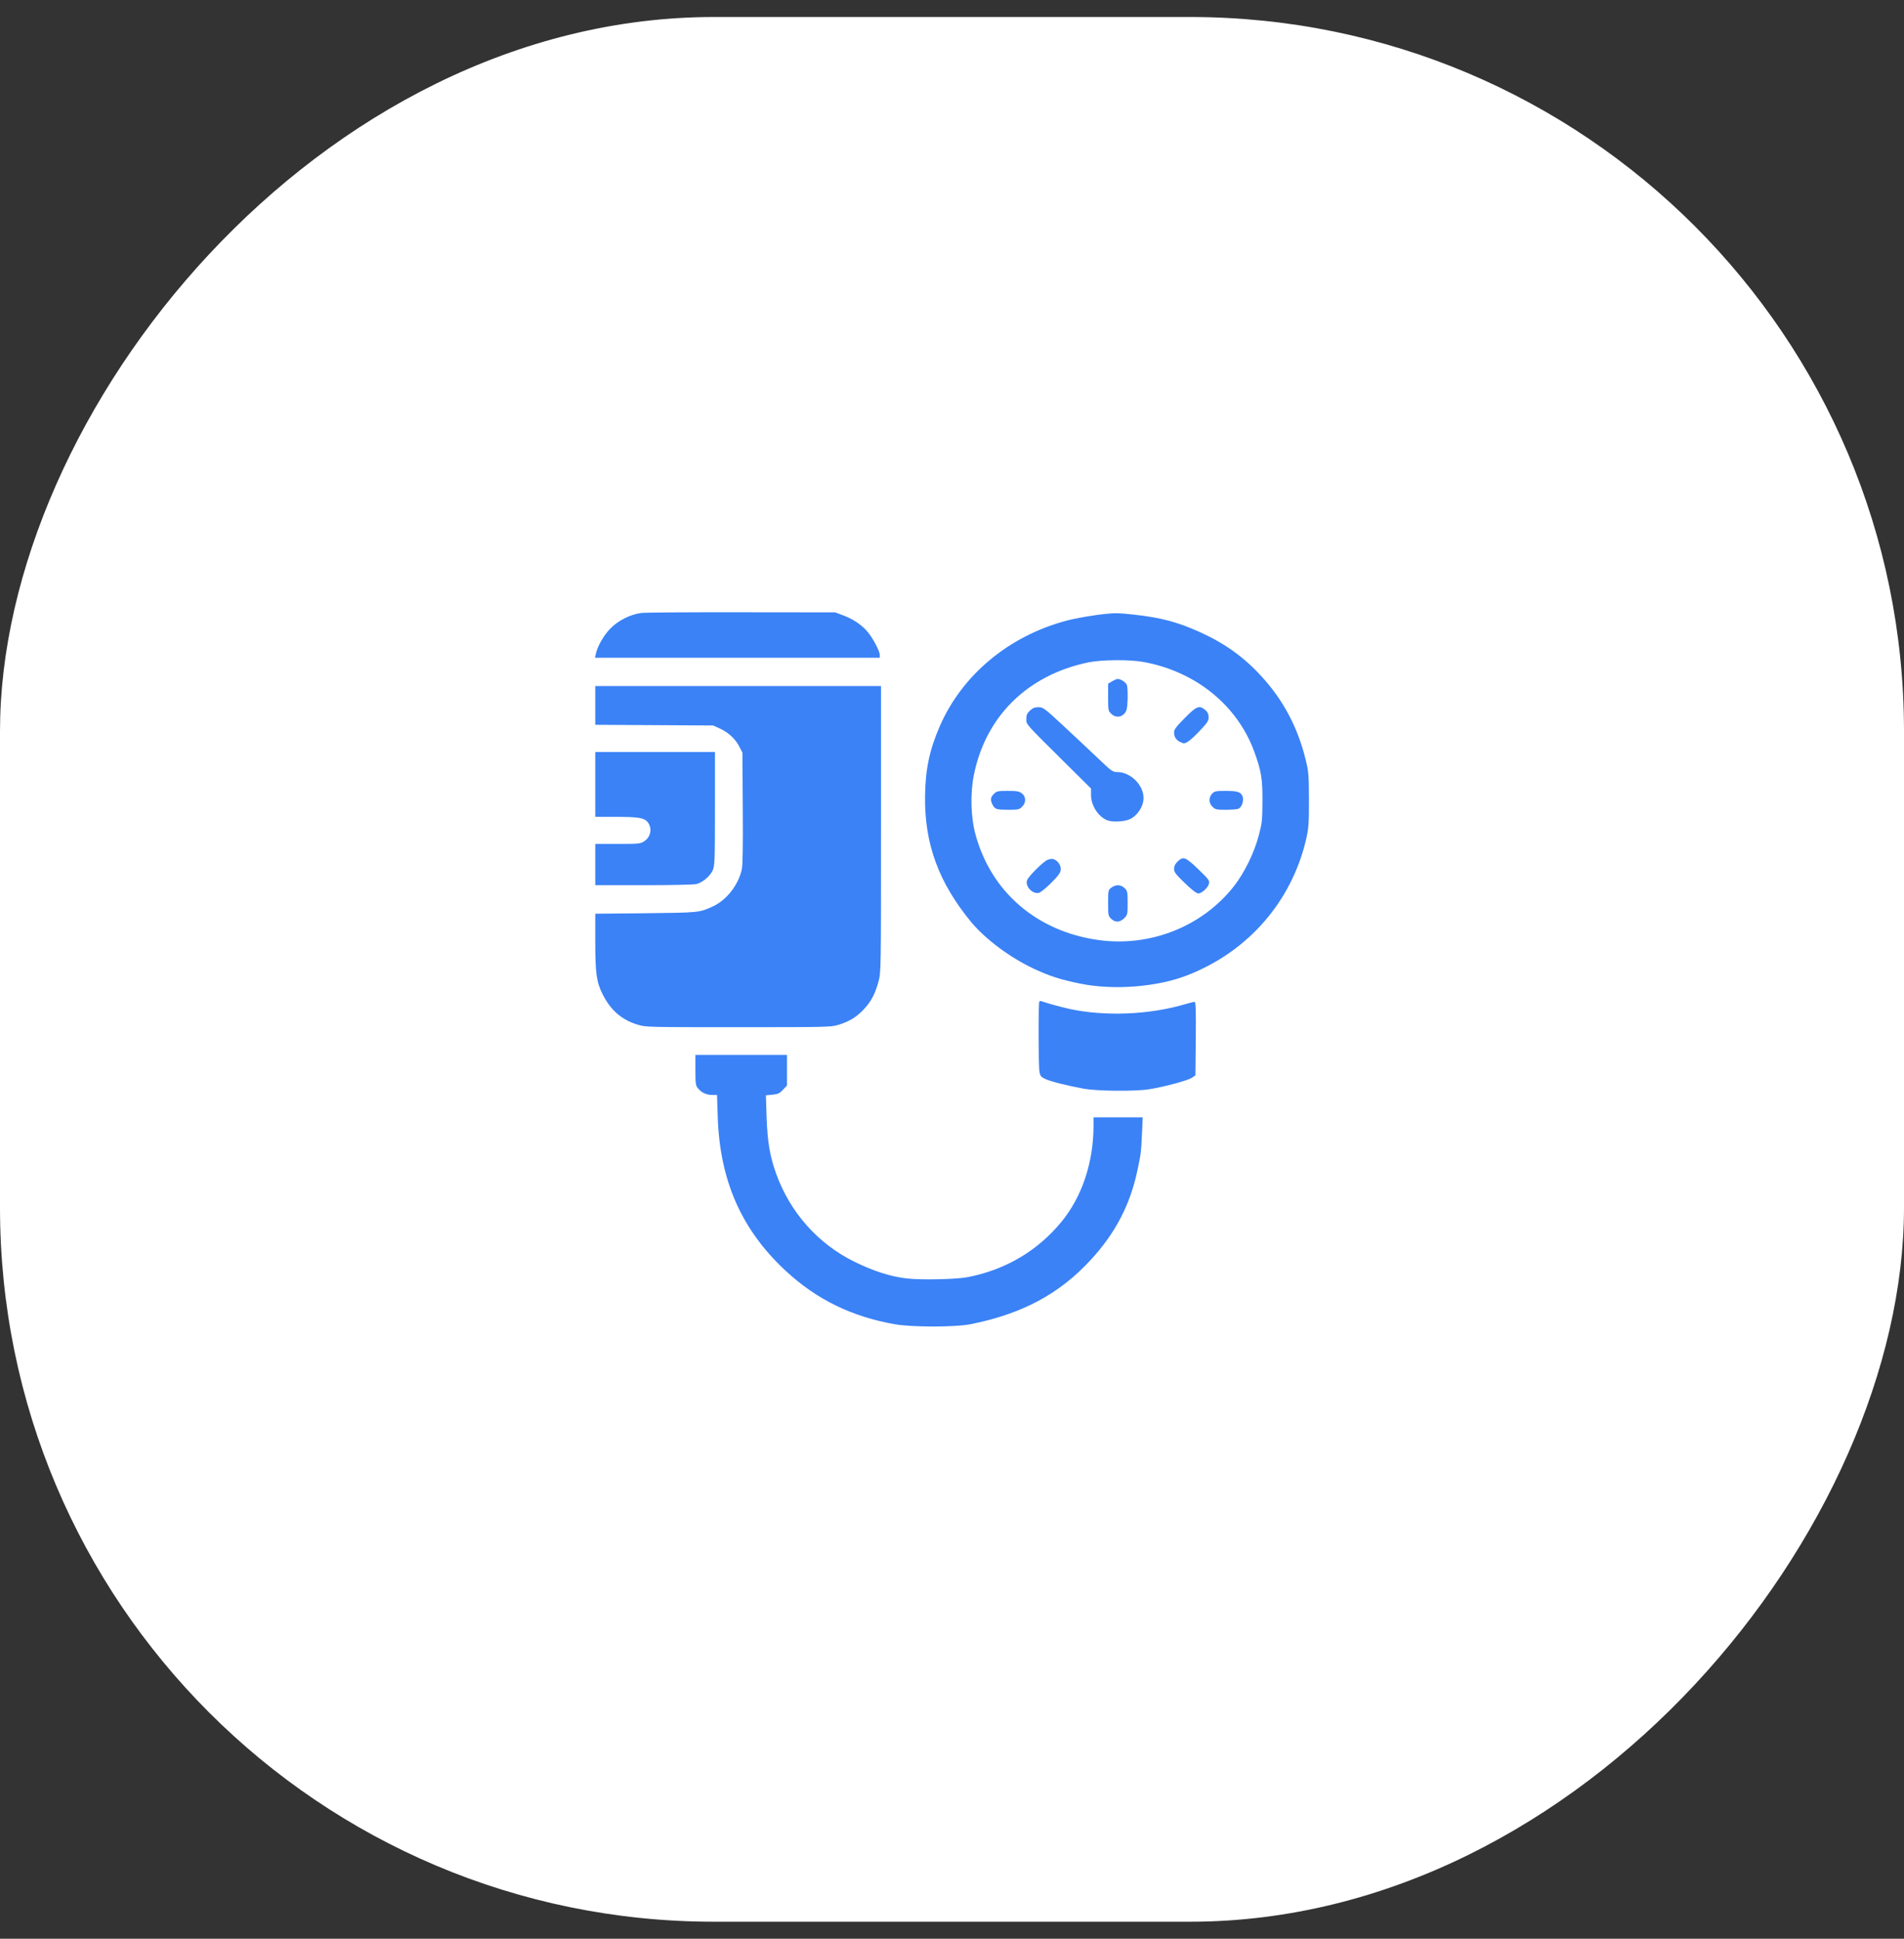 <svg width="56" height="57" viewBox="0 0 56 57" fill="none" xmlns="http://www.w3.org/2000/svg">
<rect x="0" y="0" width="56" height="57" fill="#333333" stroke="none"/>
<rect width="56" height="56" rx="21" transform="matrix(1 0 0 -1 0 56.5)" fill="white"/>
<path d="M18.868 18.021C18.549 18.06 18.186 18.24 17.956 18.475C17.759 18.673 17.572 18.999 17.525 19.224L17.5 19.338H21.688H25.876V19.258C25.876 19.134 25.649 18.715 25.484 18.538C25.308 18.344 25.064 18.188 24.777 18.084L24.565 18.004L21.817 18.001C20.305 17.997 18.98 18.008 18.868 18.021Z" fill="#3B82F6"/>
<path d="M32.555 18.046C32.185 18.08 31.639 18.174 31.359 18.25C29.664 18.704 28.299 19.844 27.642 21.348C27.337 22.048 27.215 22.623 27.207 23.427C27.193 24.82 27.61 25.949 28.561 27.106C28.982 27.612 29.707 28.156 30.415 28.485C30.874 28.7 31.198 28.804 31.783 28.922C32.767 29.119 34.042 29.019 34.926 28.672C36.711 27.976 37.989 26.507 38.417 24.671C38.489 24.348 38.499 24.224 38.499 23.513C38.496 22.779 38.489 22.689 38.402 22.335C38.169 21.389 37.752 20.596 37.109 19.892C36.596 19.328 36.039 18.926 35.31 18.593C34.635 18.288 34.161 18.16 33.345 18.07C32.904 18.021 32.81 18.021 32.555 18.046ZM33.636 19.463C35.17 19.744 36.398 20.741 36.894 22.11C37.099 22.678 37.135 22.904 37.131 23.565C37.127 24.127 37.12 24.203 37.016 24.587C36.88 25.09 36.599 25.661 36.294 26.053C35.367 27.235 33.845 27.844 32.325 27.64C30.512 27.394 29.154 26.237 28.691 24.535C28.554 24.04 28.533 23.34 28.64 22.803C28.982 21.064 30.221 19.844 32.017 19.473C32.415 19.394 33.223 19.387 33.636 19.463Z" fill="#3B82F6"/>
<path d="M32.71 20.031L32.592 20.1V20.499C32.592 20.88 32.595 20.904 32.682 20.984C32.832 21.133 33.051 21.081 33.13 20.883C33.17 20.779 33.181 20.27 33.145 20.142C33.123 20.066 32.965 19.962 32.872 19.962C32.847 19.962 32.771 19.993 32.71 20.031Z" fill="#3B82F6"/>
<path d="M30.29 20.894C30.207 20.974 30.186 21.025 30.186 21.14C30.186 21.306 30.132 21.244 31.4 22.501L32.089 23.184V23.375C32.089 23.69 32.309 24.023 32.581 24.123C32.729 24.175 33.066 24.158 33.224 24.088C33.451 23.988 33.634 23.707 33.634 23.465C33.634 23.077 33.253 22.702 32.862 22.699C32.725 22.699 32.693 22.675 32.287 22.287C32.05 22.061 31.594 21.635 31.27 21.334C30.714 20.818 30.681 20.793 30.541 20.793C30.43 20.793 30.373 20.818 30.29 20.894Z" fill="#3B82F6"/>
<path d="M34.847 21.109C34.596 21.362 34.531 21.448 34.531 21.528C34.531 21.666 34.585 21.753 34.714 21.816C34.815 21.867 34.833 21.867 34.934 21.809C34.995 21.774 35.16 21.625 35.296 21.476C35.519 21.24 35.551 21.188 35.548 21.078C35.544 20.987 35.515 20.928 35.447 20.873C35.275 20.727 35.192 20.759 34.847 21.109Z" fill="#3B82F6"/>
<path d="M29.233 23.34C29.129 23.437 29.121 23.527 29.197 23.666C29.265 23.794 29.308 23.808 29.667 23.808C29.944 23.808 29.98 23.801 30.059 23.721C30.184 23.603 30.181 23.423 30.055 23.326C29.973 23.264 29.908 23.253 29.639 23.253C29.348 23.253 29.312 23.26 29.233 23.34Z" fill="#3B82F6"/>
<path d="M35.652 23.333C35.545 23.444 35.548 23.614 35.663 23.721C35.742 23.801 35.778 23.808 36.058 23.808C36.231 23.808 36.4 23.794 36.435 23.773C36.529 23.725 36.59 23.527 36.547 23.416C36.493 23.285 36.403 23.253 36.047 23.253C35.76 23.253 35.721 23.26 35.652 23.333Z" fill="#3B82F6"/>
<path d="M30.811 25.28C30.682 25.332 30.244 25.769 30.208 25.88C30.146 26.06 30.369 26.295 30.556 26.25C30.657 26.226 31.091 25.81 31.17 25.665C31.249 25.516 31.156 25.315 30.973 25.256C30.944 25.246 30.872 25.256 30.811 25.28Z" fill="#3B82F6"/>
<path d="M34.635 25.329C34.564 25.401 34.531 25.464 34.531 25.543C34.531 25.64 34.578 25.703 34.847 25.963C35.052 26.16 35.192 26.268 35.242 26.268C35.346 26.268 35.53 26.101 35.558 25.98C35.58 25.89 35.551 25.852 35.242 25.554C34.865 25.194 34.804 25.169 34.635 25.329Z" fill="#3B82F6"/>
<path d="M32.685 26.098C32.595 26.167 32.592 26.181 32.592 26.548C32.592 26.905 32.595 26.933 32.682 27.013C32.8 27.127 32.933 27.123 33.062 26.999C33.163 26.898 33.166 26.888 33.166 26.545C33.166 26.219 33.159 26.188 33.077 26.112C32.969 26.004 32.815 26.001 32.685 26.098Z" fill="#3B82F6"/>
<path d="M17.508 20.741V21.31L19.242 21.32L20.974 21.33L21.175 21.421C21.423 21.535 21.631 21.725 21.746 21.954L21.836 22.127L21.846 23.749C21.854 24.861 21.846 25.433 21.818 25.561C21.717 26.018 21.369 26.465 20.966 26.649C20.568 26.832 20.568 26.832 18.991 26.85L17.508 26.864V27.688C17.508 28.617 17.544 28.88 17.727 29.237C17.96 29.701 18.284 29.982 18.747 30.124C18.998 30.2 19.006 30.2 21.71 30.2C24.238 30.2 24.436 30.197 24.637 30.138C24.964 30.041 25.179 29.913 25.391 29.691C25.618 29.455 25.74 29.223 25.84 28.852C25.912 28.586 25.912 28.475 25.912 24.372V20.17H21.71H17.508V20.741Z" fill="#3B82F6"/>
<path d="M17.508 23.063V24.016H18.111C18.74 24.016 18.93 24.043 19.031 24.151C19.192 24.324 19.153 24.601 18.948 24.733C18.833 24.809 18.794 24.812 18.169 24.812H17.508V25.419V26.025H18.937C19.753 26.025 20.417 26.011 20.489 25.991C20.665 25.945 20.88 25.762 20.959 25.596C21.02 25.464 21.028 25.332 21.028 23.78V22.11H19.268H17.508V23.063Z" fill="#3B82F6"/>
<path d="M30.569 29.442C30.537 29.473 30.541 31.333 30.573 31.517C30.595 31.635 30.62 31.666 30.738 31.721C30.893 31.794 31.37 31.915 31.855 32.005C32.254 32.082 33.407 32.092 33.813 32.023C34.258 31.95 34.922 31.77 35.044 31.694L35.159 31.617L35.17 30.536C35.177 29.684 35.17 29.455 35.134 29.455C35.109 29.455 34.983 29.487 34.854 29.525C33.798 29.837 32.484 29.889 31.442 29.66C31.166 29.597 30.792 29.494 30.648 29.442C30.62 29.428 30.584 29.431 30.569 29.442Z" fill="#3B82F6"/>
<path d="M20.453 31.461C20.453 31.86 20.46 31.915 20.529 31.998C20.629 32.123 20.78 32.193 20.949 32.193H21.089L21.11 32.84C21.171 34.718 21.814 36.167 23.118 37.372C24.02 38.207 25.054 38.713 26.325 38.935C26.821 39.022 28.089 39.022 28.534 38.935C30.046 38.637 31.156 38.048 32.079 37.043C32.805 36.257 33.243 35.418 33.455 34.403C33.555 33.935 33.562 33.887 33.588 33.325L33.609 32.851H32.884H32.162V33.1C32.162 34.181 31.82 35.197 31.21 35.934C30.506 36.783 29.569 37.334 28.462 37.549C28.125 37.615 27.08 37.636 26.667 37.587C26.185 37.532 25.686 37.369 25.122 37.092C24.055 36.565 23.237 35.644 22.827 34.504C22.644 33.994 22.572 33.568 22.547 32.851L22.526 32.203L22.716 32.186C22.881 32.168 22.928 32.148 23.028 32.04L23.147 31.915V31.465V31.015H21.8H20.453V31.461Z" fill="#3B82F6"/>
</svg>
